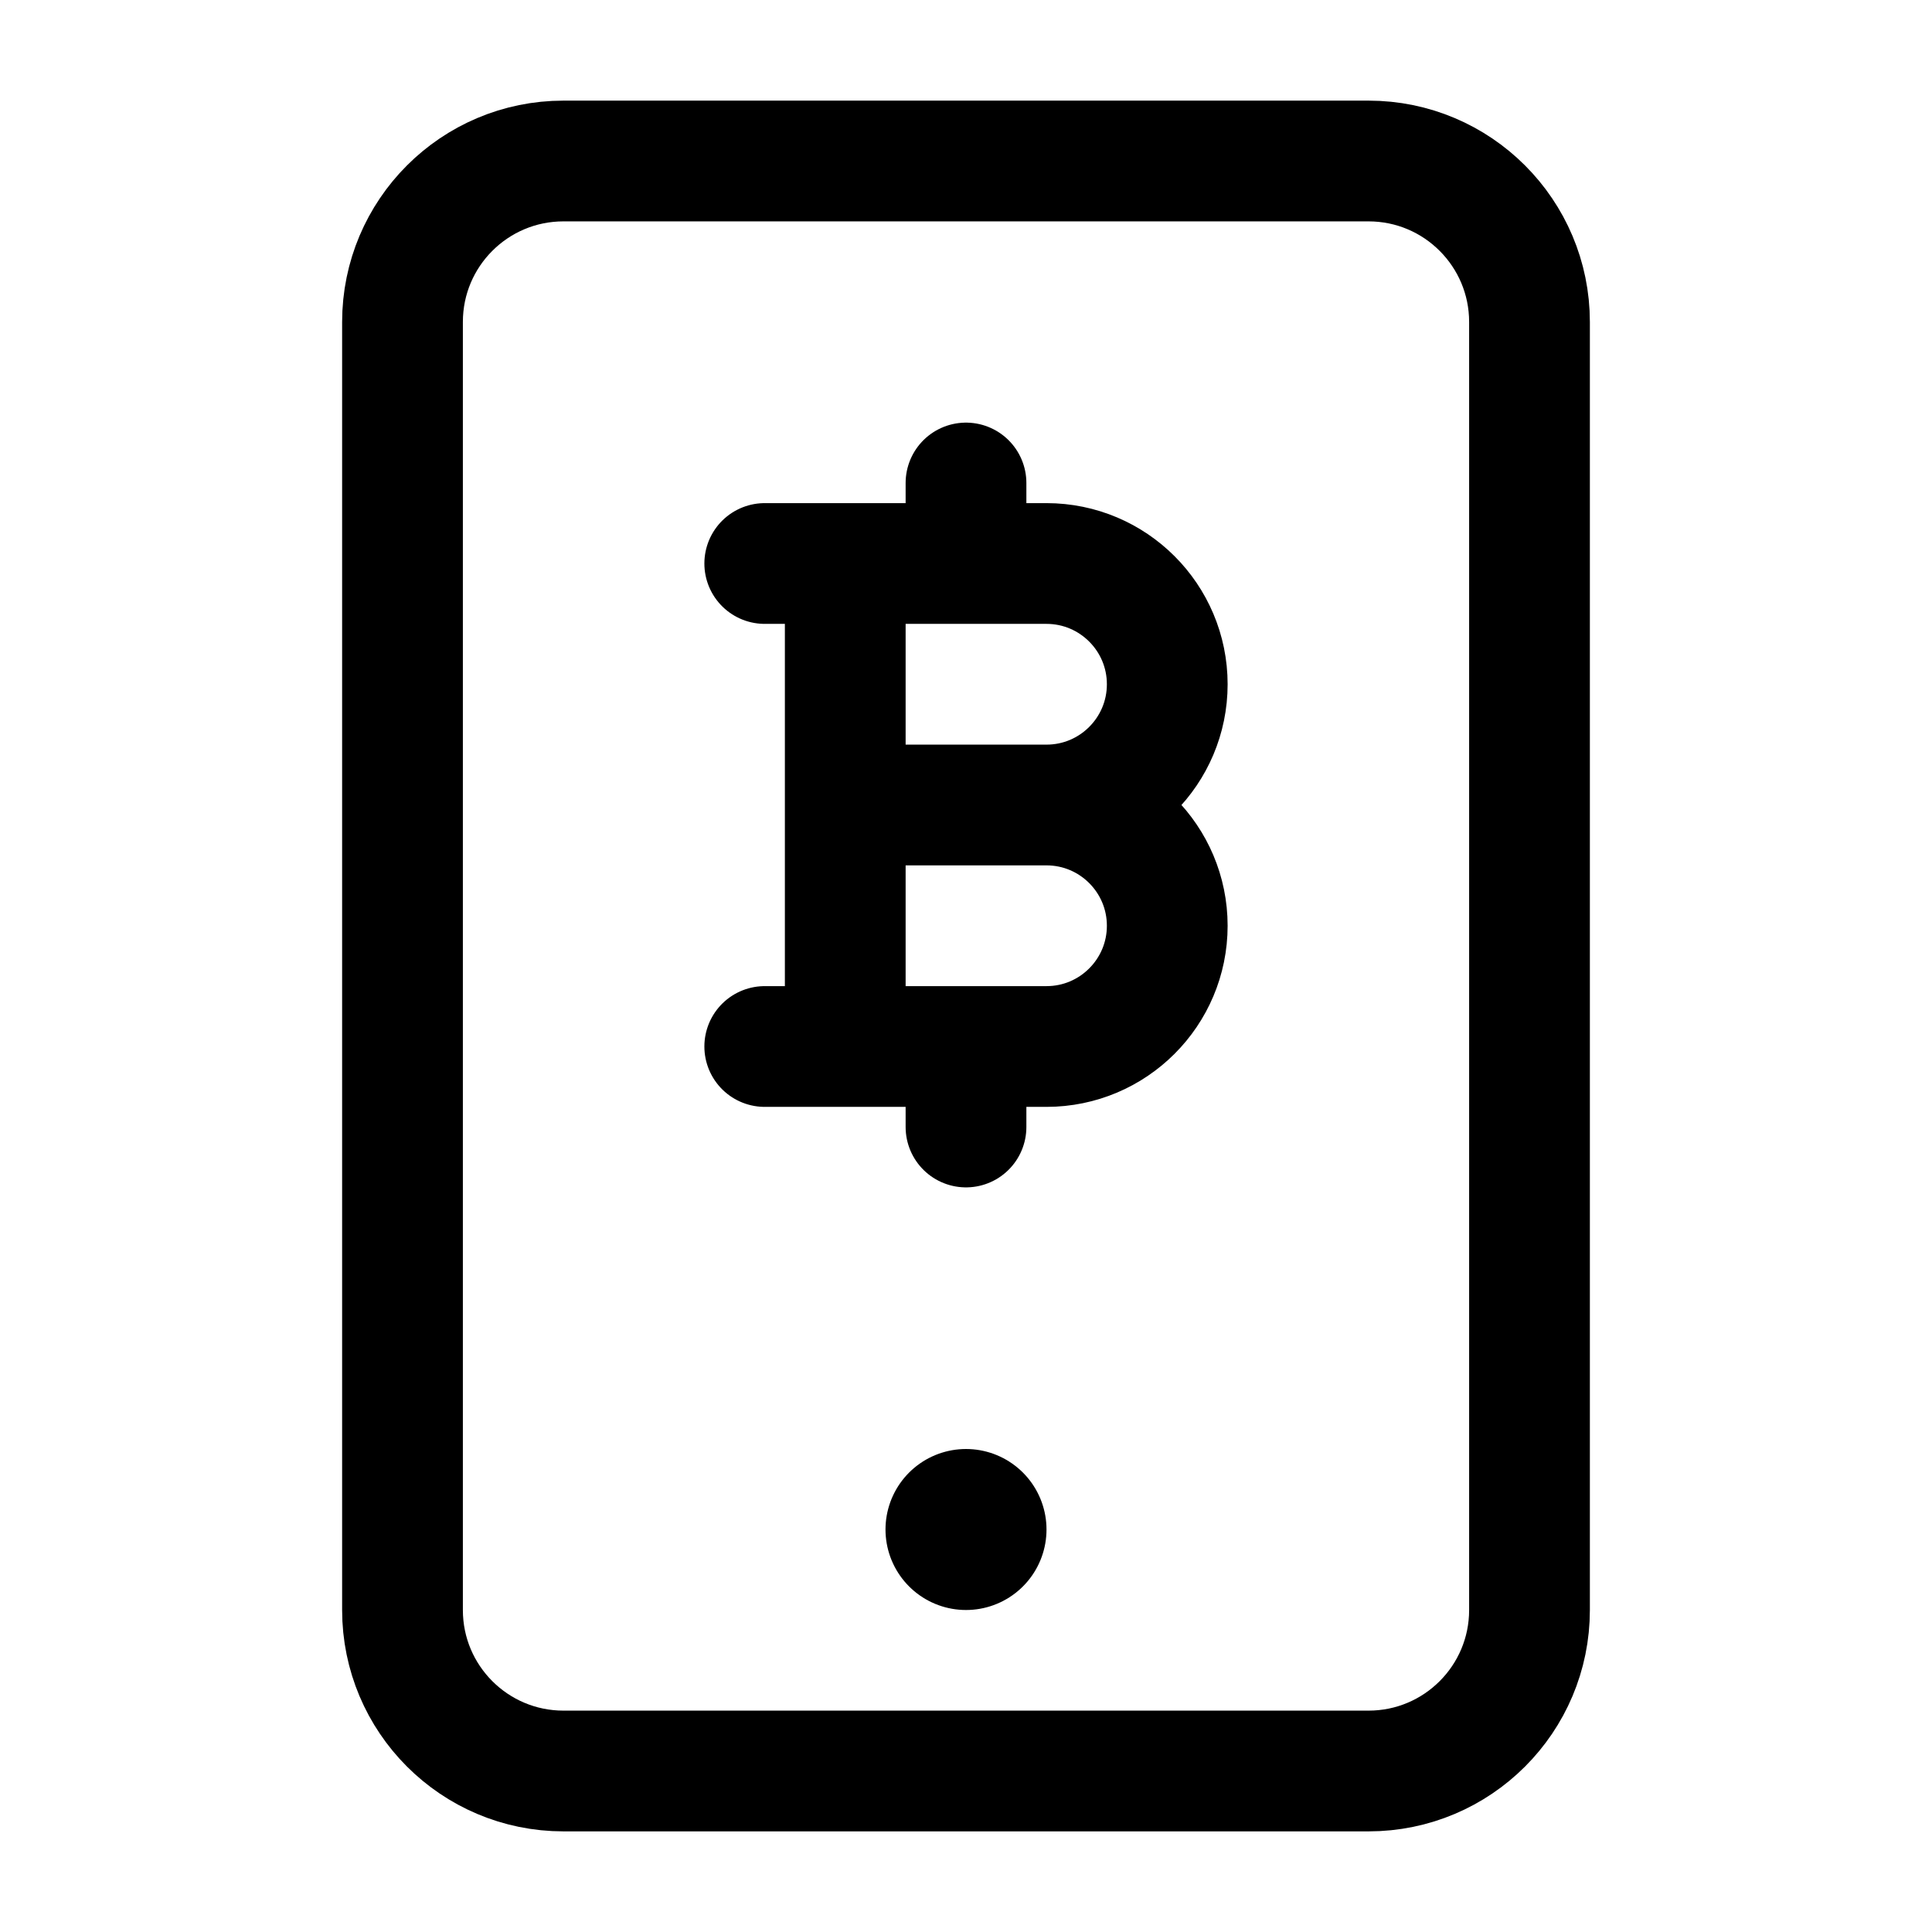 <svg width="24" height="24" viewBox="0 0 24 24" fill="none" xmlns="http://www.w3.org/2000/svg">
    <path d="M17 2L7 2C5.895 2 5 2.895 5 4V20C5 21.105 5.895 22 7 22H17C18.105 22 19 21.105 19 20V4C19 2.896 18.105 2 17 2Z" stroke="currentColor" stroke-width="1.5" stroke-linecap="round"/>
    <path d="M9.5 7H10.5M13 10H10.5M13 10C13.828 10 14.5 9.328 14.5 8.5C14.5 7.672 13.828 7 13 7H12M13 10C13.828 10 14.5 10.672 14.5 11.5C14.5 12.328 13.828 13 13 13H12M10.5 10V7M10.5 10V13M9.5 13H10.5M10.5 7H12M10.5 13H12M12 7V6M12 13V14" stroke="currentColor" stroke-width="1.5" stroke-linecap="round" stroke-linejoin="round"/>
    <path d="M12 19H12" stroke="currentColor" stroke-width="2" stroke-linecap="round" stroke-linejoin="round"/>
</svg>
